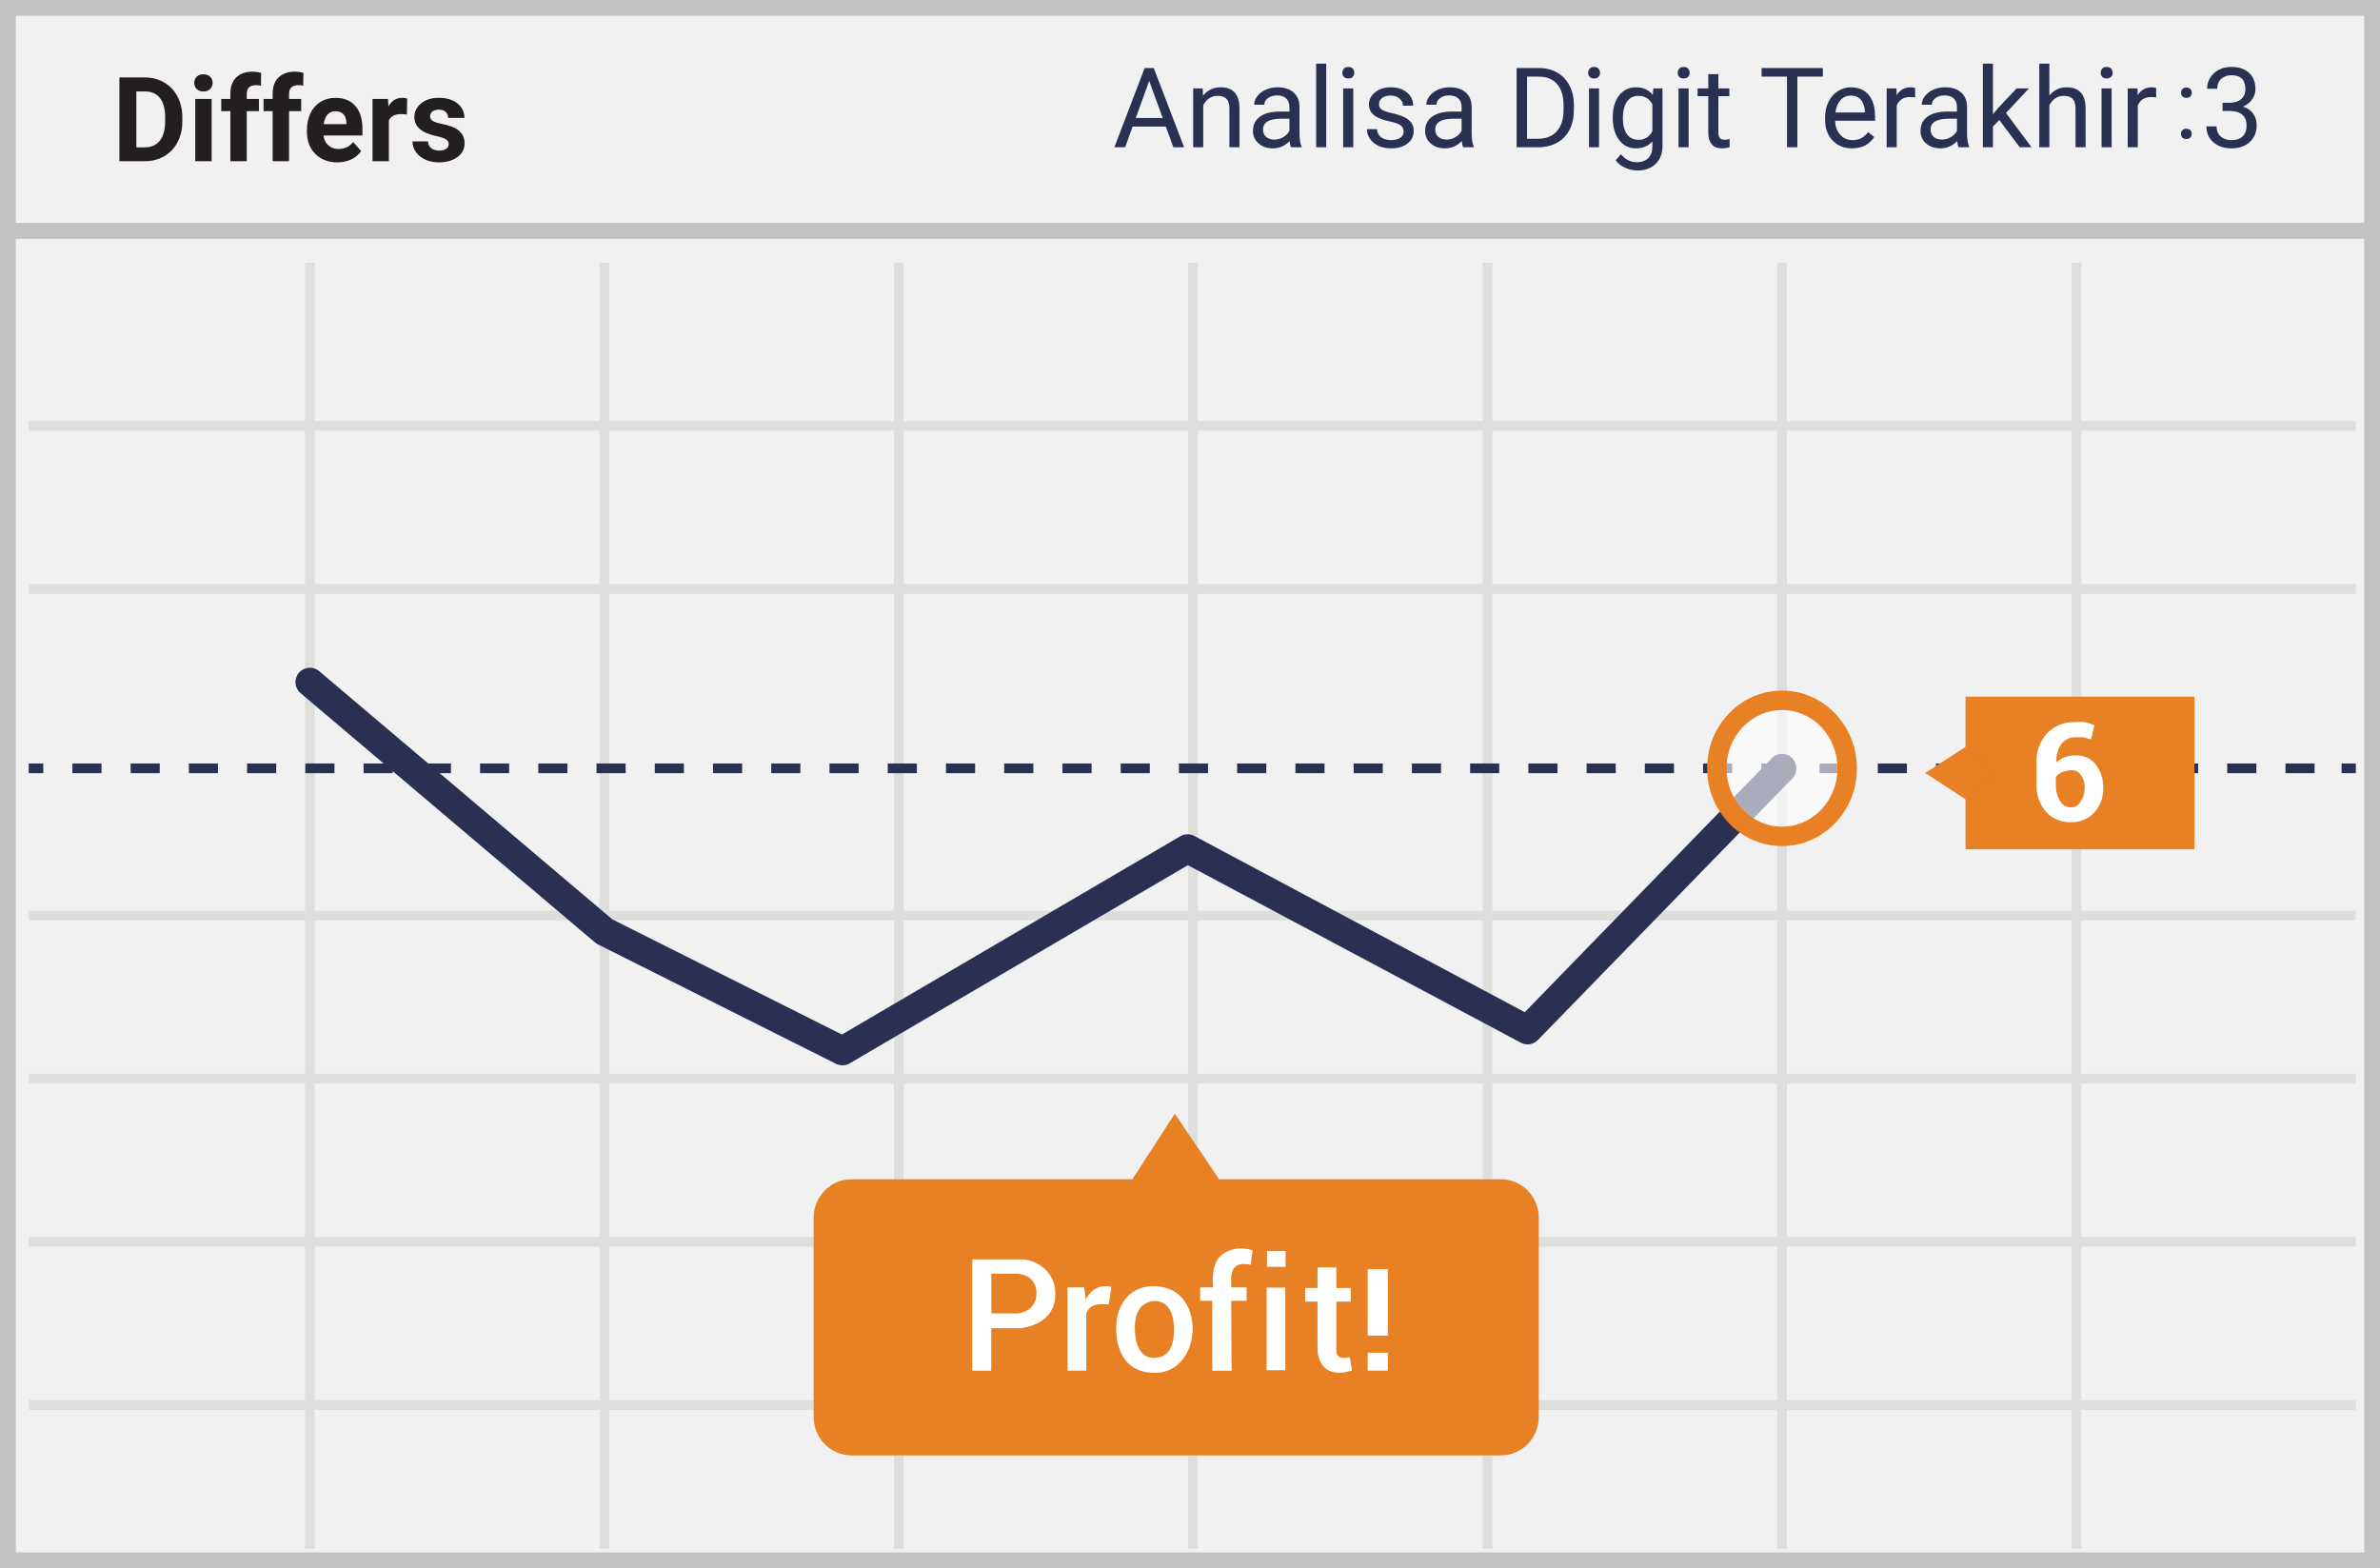 <?xml version="1.0" encoding="UTF-8"?>
<svg width="299px" height="197px" viewBox="0 0 299 197" version="1.1" xmlns="http://www.w3.org/2000/svg" xmlns:xlink="http://www.w3.org/1999/xlink">
    <!-- Generator: Sketch 52.6 (67491) - http://www.bohemiancoding.com/sketch -->
    <title>differs</title>
    <desc>Created with Sketch.</desc>
    <g id="Page-1" stroke="none" stroke-width="1" fill="none" fill-rule="evenodd">
        <g id="differs">
            <polygon id="Path" fill="#F1F1F2" points="0 0 299 0 299 197 0 197"></polygon>
            <path d="M1.987,1.98 L1.987,195.02 L297.013,195.02 L297.013,1.98 L1.987,1.98 Z M299,0 L299,197 L0,197 L0,0 L299,0 Z" id="Path" fill="#C2C2C2" fill-rule="nonzero"></path>
            <path d="M3.607,54.103 L3.607,52.884 L295.965,52.884 L295.965,54.103 L3.607,54.103 Z M3.607,74.599 L3.607,73.38 L295.965,73.38 L295.965,74.599 L3.607,74.599 Z M3.607,136.121 L3.607,134.902 L295.965,134.902 L295.965,136.121 L3.607,136.121 Z M3.607,156.617 L3.607,155.397 L295.965,155.397 L295.965,156.617 L3.607,156.617 Z M3.607,177.114 L3.607,175.895 L295.965,175.895 L295.965,177.114 L3.607,177.114 Z M38.318,32.998 L39.537,32.998 L39.537,194.561 L38.318,194.561 L38.318,32.998 Z M75.315,32.998 L76.534,32.998 L76.534,194.561 L75.315,194.561 L75.315,32.998 Z M112.312,32.998 L113.531,32.998 L113.531,194.561 L112.312,194.561 L112.312,32.998 Z M149.272,32.998 L150.491,32.998 L150.491,194.561 L149.272,194.561 L149.272,32.998 Z M186.268,32.998 L187.488,32.998 L187.488,194.561 L186.268,194.561 L186.268,32.998 Z M223.266,32.998 L224.485,32.998 L224.485,194.561 L223.266,194.561 L223.266,32.998 Z M260.263,32.998 L261.482,32.998 L261.482,194.561 L260.263,194.561 L260.263,32.998 Z M3.607,115.627 L3.607,114.408 L295.965,114.408 L295.965,115.627 L3.607,115.627 Z" id="Shape" fill="#DEDEDD" fill-rule="nonzero"></path>
            <polygon id="Path" fill="#293052" points="3.607 97.132 3.607 95.913 5.436 95.913 5.436 97.132"></polygon>
            <path d="M9.093,97.132 L9.093,95.913 L12.752,95.913 L12.752,97.132 L9.093,97.132 Z M16.41,97.132 L16.41,95.913 L20.068,95.913 L20.068,97.132 L16.41,97.132 Z M23.727,97.132 L23.727,95.913 L27.385,95.913 L27.385,97.132 L23.727,97.132 Z M31.043,97.132 L31.043,95.913 L34.702,95.913 L34.702,97.132 L31.043,97.132 Z M38.36,97.132 L38.36,95.913 L42.018,95.913 L42.018,97.132 L38.36,97.132 Z M45.677,97.132 L45.677,95.913 L49.335,95.913 L49.335,97.132 L45.677,97.132 Z M52.993,97.132 L52.993,95.913 L56.652,95.913 L56.652,97.132 L52.993,97.132 Z M60.31,97.132 L60.31,95.913 L63.968,95.913 L63.968,97.132 L60.31,97.132 Z M67.626,97.132 L67.626,95.913 L71.285,95.913 L71.285,97.132 L67.626,97.132 Z M74.943,97.132 L74.943,95.913 L78.601,95.913 L78.601,97.132 L74.943,97.132 Z M82.26,97.132 L82.26,95.913 L85.918,95.913 L85.918,97.132 L82.26,97.132 Z M89.576,97.132 L89.576,95.913 L93.235,95.913 L93.235,97.132 L89.576,97.132 Z M96.893,97.132 L96.893,95.913 L100.551,95.913 L100.551,97.132 L96.893,97.132 Z M104.21,97.132 L104.21,95.913 L107.868,95.913 L107.868,97.132 L104.21,97.132 Z M111.526,97.132 L111.526,95.913 L115.185,95.913 L115.185,97.132 L111.526,97.132 Z M118.843,97.132 L118.843,95.913 L122.501,95.913 L122.501,97.132 L118.843,97.132 Z M126.16,97.132 L126.16,95.913 L129.818,95.913 L129.818,97.132 L126.16,97.132 Z M133.476,97.132 L133.476,95.913 L137.135,95.913 L137.135,97.132 L133.476,97.132 Z M140.793,97.132 L140.793,95.913 L144.451,95.913 L144.451,97.132 L140.793,97.132 Z M148.109,97.132 L148.109,95.913 L151.768,95.913 L151.768,97.132 L148.109,97.132 Z M155.426,97.132 L155.426,95.913 L159.084,95.913 L159.084,97.132 L155.426,97.132 Z M162.743,97.132 L162.743,95.913 L166.401,95.913 L166.401,97.132 L162.743,97.132 Z M170.059,97.132 L170.059,95.913 L173.718,95.913 L173.718,97.132 L170.059,97.132 Z M177.376,97.132 L177.376,95.913 L181.034,95.913 L181.034,97.132 L177.376,97.132 Z M184.693,97.132 L184.693,95.913 L188.351,95.913 L188.351,97.132 L184.693,97.132 Z M192.009,97.132 L192.009,95.913 L195.668,95.913 L195.668,97.132 L192.009,97.132 Z M199.326,97.132 L199.326,95.913 L202.984,95.913 L202.984,97.132 L199.326,97.132 Z M206.643,97.132 L206.643,95.913 L210.301,95.913 L210.301,97.132 L206.643,97.132 Z M213.959,97.132 L213.959,95.913 L217.617,95.913 L217.617,97.132 L213.959,97.132 Z M221.276,97.132 L221.276,95.913 L224.934,95.913 L224.934,97.132 L221.276,97.132 Z M228.592,97.132 L228.592,95.913 L232.251,95.913 L232.251,97.132 L228.592,97.132 Z M235.909,97.132 L235.909,95.913 L239.567,95.913 L239.567,97.132 L235.909,97.132 Z M243.226,97.132 L243.226,95.913 L246.884,95.913 L246.884,97.132 L243.226,97.132 Z M250.542,97.132 L250.542,95.913 L254.201,95.913 L254.201,97.132 L250.542,97.132 Z M257.859,97.132 L257.859,95.913 L261.517,95.913 L261.517,97.132 L257.859,97.132 Z M265.176,97.132 L265.176,95.913 L268.834,95.913 L268.834,97.132 L265.176,97.132 Z M272.492,97.132 L272.492,95.913 L276.151,95.913 L276.151,97.132 L272.492,97.132 Z M279.809,97.132 L279.809,95.913 L283.467,95.913 L283.467,97.132 L279.809,97.132 Z M287.125,97.132 L287.125,95.913 L290.784,95.913 L290.784,97.132 L287.125,97.132 Z" id="Path" fill="#293052" fill-rule="nonzero"></path>
            <polygon id="Path" fill="#293052" points="294.174 97.132 294.174 95.913 295.965 95.913 295.965 97.132"></polygon>
            <polygon id="Path" fill="#C2C2C2" points="1 30 1 28 298 28 298 30"></polygon>
            <path d="M15,20.252 L15,9.73 L18.183,9.73 C19.093,9.73 19.905,9.939 20.623,10.356 C21.34,10.771 21.923,11.389 22.303,12.134 C22.705,12.901 22.907,13.775 22.907,14.753 L22.907,15.237 C22.907,16.216 22.709,17.084 22.313,17.846 C21.936,18.588 21.355,19.203 20.641,19.617 C19.921,20.035 19.109,20.247 18.205,20.252 L15,20.252 Z M17.131,11.486 L17.131,18.511 L18.162,18.511 C18.994,18.511 19.632,18.233 20.073,17.679 C20.513,17.126 20.738,16.333 20.747,15.302 L20.747,14.746 C20.747,13.676 20.529,12.865 20.094,12.314 C19.659,11.763 19.02,11.486 18.183,11.486 L17.131,11.486 Z M26.589,20.252 L24.529,20.252 L24.529,12.434 L26.589,12.434 L26.589,20.252 Z M24.407,10.41 C24.407,10.096 24.511,9.838 24.716,9.636 C24.923,9.434 25.203,9.333 25.559,9.333 C25.909,9.333 26.188,9.435 26.397,9.636 C26.605,9.839 26.709,10.096 26.709,10.41 C26.709,10.727 26.604,10.987 26.393,11.19 C26.182,11.393 25.904,11.494 25.558,11.494 C25.213,11.494 24.934,11.392 24.724,11.19 C24.513,10.988 24.398,10.704 24.407,10.41 Z M28.94,20.252 L28.94,13.965 L27.796,13.965 L27.796,12.434 L28.94,12.434 L28.94,11.768 C28.94,10.89 29.187,10.211 29.682,9.727 C30.177,9.242 30.87,9 31.76,9 C32.044,9 32.392,9.049 32.804,9.145 L32.783,10.764 C32.578,10.717 32.369,10.695 32.158,10.698 C31.386,10.698 31.001,11.067 31.001,11.804 L31.001,12.433 L32.528,12.433 L32.528,13.965 L31.001,13.965 L31.001,20.252 L28.94,20.252 Z M34.254,20.252 L34.254,13.965 L33.111,13.965 L33.111,12.434 L34.254,12.434 L34.254,11.768 C34.254,10.89 34.502,10.211 34.997,9.727 C35.492,9.242 36.184,9 37.074,9 C37.359,9 37.707,9.049 38.119,9.145 L38.097,10.764 C37.892,10.717 37.682,10.695 37.472,10.698 C36.701,10.698 36.314,11.067 36.314,11.804 L36.314,12.433 L37.841,12.433 L37.841,13.965 L36.314,13.965 L36.314,20.252 L34.254,20.252 Z M42.375,20.397 C41.248,20.397 40.331,20.045 39.622,19.342 C38.914,18.638 38.56,17.702 38.56,16.531 L38.56,16.329 C38.56,15.543 38.71,14.841 39.008,14.222 C39.283,13.629 39.724,13.131 40.276,12.791 C40.822,12.456 41.446,12.289 42.148,12.289 C43.199,12.289 44.027,12.626 44.63,13.3 C45.234,13.974 45.536,14.931 45.536,16.169 L45.536,17.022 L40.642,17.022 C40.708,17.532 40.908,17.943 41.242,18.251 C41.576,18.559 41.998,18.713 42.51,18.713 C43.301,18.713 43.919,18.421 44.364,17.838 L45.373,18.988 C45.054,19.44 44.622,19.798 44.122,20.025 C43.574,20.278 42.977,20.405 42.375,20.397 Z M42.141,13.979 C41.733,13.979 41.403,14.119 41.149,14.399 C40.897,14.678 40.734,15.078 40.663,15.598 L43.518,15.598 L43.518,15.433 C43.508,14.969 43.386,14.612 43.149,14.359 C42.912,14.106 42.577,13.979 42.141,13.979 Z M51.121,14.391 C50.876,14.355 50.629,14.336 50.382,14.333 C49.606,14.333 49.096,14.601 48.854,15.136 L48.854,20.252 L46.801,20.252 L46.801,12.434 L48.741,12.434 L48.798,13.366 C49.209,12.647 49.781,12.289 50.51,12.289 C50.738,12.289 50.95,12.319 51.149,12.383 L51.121,14.391 Z M56.371,18.092 C56.371,17.836 56.247,17.635 55.998,17.488 C55.749,17.341 55.351,17.21 54.801,17.094 C52.973,16.704 52.059,15.914 52.059,14.724 C52.059,14.03 52.342,13.45 52.908,12.986 C53.474,12.52 54.214,12.289 55.128,12.289 C56.103,12.289 56.884,12.523 57.469,12.99 C58.054,13.456 58.346,14.064 58.346,14.811 L56.293,14.811 C56.302,14.535 56.199,14.267 56.009,14.07 C55.82,13.875 55.524,13.777 55.121,13.777 C54.775,13.777 54.508,13.857 54.319,14.016 C54.135,14.162 54.03,14.387 54.035,14.623 C54.035,14.854 54.142,15.042 54.358,15.183 C54.573,15.325 54.937,15.448 55.448,15.551 C55.96,15.655 56.39,15.771 56.741,15.902 C57.825,16.306 58.367,17.008 58.367,18.005 C58.367,18.718 58.066,19.295 57.465,19.736 C56.863,20.177 56.087,20.397 55.135,20.397 C54.491,20.397 53.919,20.28 53.419,20.046 C52.92,19.813 52.529,19.492 52.244,19.086 C51.967,18.703 51.818,18.241 51.818,17.766 L53.765,17.766 C53.783,18.138 53.918,18.421 54.169,18.619 C54.42,18.816 54.756,18.915 55.178,18.915 C55.571,18.915 55.868,18.84 56.069,18.688 C56.27,18.536 56.371,18.338 56.371,18.092 Z" id="Shape" fill="#231F20" fill-rule="nonzero"></path>
            <path d="M222.578,95.261 C223.275,94.544 224.421,94.528 225.138,95.225 C225.854,95.922 225.87,97.068 225.173,97.785 L193.205,130.654 C192.644,131.232 191.767,131.368 191.056,130.989 L149.237,108.689 L106.75,133.583 C106.221,133.893 105.571,133.914 105.023,133.639 L75.113,118.635 C74.985,118.57 74.865,118.491 74.755,118.398 L37.758,87.076 C36.995,86.43 36.9,85.288 37.546,84.525 C38.192,83.762 39.334,83.667 40.097,84.313 L76.93,115.496 L105.768,129.963 L148.28,105.054 C148.823,104.736 149.492,104.722 150.047,105.018 L191.559,127.155 L222.578,95.261 Z" id="Path" fill="#293052"></path>
            <path d="M188.44,148.147 L153.158,148.147 L147.595,139.909 L142.261,148.147 L106.978,148.147 C105.716,148.145 104.506,148.653 103.612,149.56 C102.719,150.466 102.216,151.696 102.215,152.98 L102.215,178 C102.216,179.283 102.719,180.514 103.612,181.42 C104.506,182.326 105.716,182.835 106.978,182.833 L188.44,182.833 C189.722,182.864 190.963,182.369 191.882,181.459 C192.799,180.55 193.317,179.302 193.317,177.999 L193.317,153.019 C193.327,151.709 192.814,150.451 191.896,149.534 C190.976,148.615 189.729,148.114 188.44,148.146 L188.44,148.147 Z" id="Path" fill="#E88024"></path>
            <ellipse id="Oval" fill="#FFFFFF" opacity="0.6" cx="223.875" cy="96.523" rx="8.192" ry="8.547"></ellipse>
            <path d="M223.876,106.288 C218.666,106.288 214.464,101.905 214.464,96.523 C214.464,91.14 218.666,86.757 223.876,86.757 C229.085,86.757 233.287,91.14 233.287,96.523 C233.287,101.905 229.085,106.288 223.876,106.288 Z M223.876,103.85 C227.715,103.85 230.849,100.581 230.849,96.523 C230.849,92.464 227.715,89.195 223.876,89.195 C220.036,89.195 216.902,92.464 216.902,96.523 C216.902,100.581 220.036,103.85 223.876,103.85 Z" id="Oval" fill="#E88024" fill-rule="nonzero"></path>
            <polygon id="Path" fill="#E88024" points="246.927 87.513 275.694 87.513 275.694 106.692 246.928 106.692"></polygon>
            <path d="M260.72,90.722 C261.138,90.675 261.559,90.675 261.977,90.722 C262.368,90.816 262.752,90.944 263.121,91.109 L262.702,92.888 L261.71,92.617 L260.72,92.617 C260.037,92.605 259.388,92.92 258.967,93.468 C258.493,94.14 258.277,94.965 258.358,95.788 C258.649,95.495 259,95.27 259.387,95.13 C259.838,94.964 260.317,94.885 260.796,94.899 C261.769,94.856 262.703,95.286 263.311,96.058 C263.945,96.915 264.268,97.967 264.226,99.036 C264.265,100.169 263.852,101.271 263.082,102.091 C262.32,102.903 261.25,103.341 260.148,103.29 C258.968,103.337 257.827,102.856 257.025,101.975 C256.184,100.964 255.761,99.661 255.843,98.339 L255.843,95.943 C255.76,94.517 256.255,93.119 257.214,92.075 C258.145,91.144 259.417,90.653 260.72,90.722 Z M260.148,96.793 C259.755,96.786 259.366,96.865 259.005,97.025 C258.717,97.149 258.468,97.35 258.282,97.606 L258.282,98.417 C258.231,99.203 258.416,99.985 258.815,100.661 C259.108,101.143 259.627,101.436 260.186,101.433 C260.674,101.431 261.124,101.166 261.368,100.737 C261.713,100.239 261.9,99.645 261.901,99.036 C261.931,98.446 261.77,97.862 261.444,97.373 C261.15,96.949 260.657,96.714 260.148,96.754 L260.148,96.793 Z" id="Shape" fill="#FFFFFF" fill-rule="nonzero"></path>
            <polygon id="Path" fill="#E88024" points="250.433 97.102 247.079 100.505 241.86 97.102 247.079 93.738"></polygon>
            <g id="Analisa-Digit-Terakhir-3" transform="translate(140, 8)" fill="#2A3052" fill-rule="nonzero">
                <g id="path-1-link">
                    <path d="M6.46,7.902 L2.29,7.902 L1.354,10.5 L0,10.5 L3.801,0.547 L4.949,0.547 L8.757,10.5 L7.41,10.5 L6.46,7.902 Z M2.687,6.822 L6.07,6.822 L4.375,2.167 L2.687,6.822 Z M11.095,3.104 L11.136,4.033 C11.701,3.322 12.439,2.967 13.351,2.967 C14.914,2.967 15.702,3.849 15.716,5.612 L15.716,10.5 L14.451,10.5 L14.451,5.605 C14.447,5.072 14.325,4.678 14.085,4.423 C13.846,4.168 13.474,4.04 12.968,4.04 C12.558,4.04 12.198,4.149 11.888,4.368 C11.578,4.587 11.336,4.874 11.163,5.229 L11.163,10.5 L9.898,10.5 L9.898,3.104 L11.095,3.104 Z M22.189,10.5 C22.117,10.354 22.057,10.094 22.012,9.721 C21.424,10.331 20.722,10.637 19.906,10.637 C19.177,10.637 18.579,10.431 18.112,10.018 C17.645,9.606 17.411,9.083 17.411,8.449 C17.411,7.679 17.704,7.081 18.29,6.655 C18.875,6.229 19.699,6.016 20.761,6.016 L21.991,6.016 L21.991,5.435 C21.991,4.993 21.859,4.64 21.595,4.378 C21.33,4.116 20.941,3.985 20.426,3.985 C19.975,3.985 19.596,4.099 19.291,4.327 C18.986,4.555 18.833,4.831 18.833,5.154 L17.562,5.154 C17.562,4.785 17.693,4.429 17.955,4.084 C18.217,3.74 18.572,3.468 19.021,3.268 C19.47,3.067 19.963,2.967 20.501,2.967 C21.353,2.967 22.021,3.18 22.504,3.606 C22.987,4.032 23.238,4.619 23.256,5.366 L23.256,8.771 C23.256,9.45 23.342,9.99 23.516,10.391 L23.516,10.5 L22.189,10.5 Z M20.091,9.536 C20.487,9.536 20.863,9.434 21.219,9.229 C21.574,9.023 21.832,8.757 21.991,8.429 L21.991,6.911 L21,6.911 C19.451,6.911 18.676,7.365 18.676,8.271 C18.676,8.668 18.808,8.978 19.072,9.201 C19.337,9.424 19.676,9.536 20.091,9.536 Z M26.612,10.5 L25.348,10.5 L25.348,0 L26.612,0 L26.612,10.5 Z M30.01,10.5 L28.745,10.5 L28.745,3.104 L30.01,3.104 L30.01,10.5 Z M28.643,1.142 C28.643,0.937 28.705,0.763 28.831,0.622 C28.956,0.481 29.142,0.41 29.388,0.41 C29.634,0.41 29.821,0.481 29.948,0.622 C30.076,0.763 30.14,0.937 30.14,1.142 C30.14,1.347 30.076,1.518 29.948,1.654 C29.821,1.791 29.634,1.859 29.388,1.859 C29.142,1.859 28.956,1.791 28.831,1.654 C28.705,1.518 28.643,1.347 28.643,1.142 Z M36.34,8.538 C36.34,8.196 36.211,7.931 35.954,7.742 C35.696,7.553 35.247,7.39 34.607,7.253 C33.967,7.116 33.458,6.952 33.083,6.761 C32.707,6.569 32.429,6.341 32.249,6.077 C32.069,5.813 31.979,5.498 31.979,5.134 C31.979,4.528 32.235,4.015 32.748,3.596 C33.26,3.176 33.915,2.967 34.713,2.967 C35.551,2.967 36.232,3.183 36.753,3.616 C37.275,4.049 37.536,4.603 37.536,5.277 L36.265,5.277 C36.265,4.931 36.118,4.632 35.824,4.382 C35.53,4.131 35.16,4.006 34.713,4.006 C34.253,4.006 33.893,4.106 33.633,4.307 C33.373,4.507 33.243,4.769 33.243,5.093 C33.243,5.398 33.364,5.628 33.605,5.783 C33.847,5.938 34.283,6.086 34.915,6.228 C35.546,6.369 36.057,6.537 36.449,6.733 C36.841,6.929 37.132,7.165 37.321,7.441 C37.51,7.717 37.604,8.053 37.604,8.449 C37.604,9.11 37.34,9.64 36.812,10.039 C36.283,10.437 35.597,10.637 34.754,10.637 C34.161,10.637 33.637,10.532 33.182,10.322 C32.726,10.113 32.369,9.82 32.112,9.444 C31.854,9.068 31.726,8.661 31.726,8.224 L32.99,8.224 C33.013,8.647 33.183,8.984 33.5,9.232 C33.816,9.48 34.234,9.604 34.754,9.604 C35.232,9.604 35.616,9.508 35.906,9.314 C36.195,9.12 36.34,8.862 36.34,8.538 Z M43.818,10.5 C43.745,10.354 43.686,10.094 43.641,9.721 C43.053,10.331 42.351,10.637 41.535,10.637 C40.806,10.637 40.208,10.431 39.741,10.018 C39.274,9.606 39.04,9.083 39.04,8.449 C39.04,7.679 39.333,7.081 39.918,6.655 C40.504,6.229 41.328,6.016 42.39,6.016 L43.62,6.016 L43.62,5.435 C43.62,4.993 43.488,4.64 43.224,4.378 C42.959,4.116 42.57,3.985 42.055,3.985 C41.604,3.985 41.225,4.099 40.92,4.327 C40.615,4.555 40.462,4.831 40.462,5.154 L39.19,5.154 C39.19,4.785 39.321,4.429 39.583,4.084 C39.846,3.74 40.201,3.468 40.65,3.268 C41.099,3.067 41.592,2.967 42.13,2.967 C42.982,2.967 43.65,3.18 44.133,3.606 C44.616,4.032 44.867,4.619 44.885,5.366 L44.885,8.771 C44.885,9.45 44.971,9.99 45.145,10.391 L45.145,10.5 L43.818,10.5 Z M41.72,9.536 C42.116,9.536 42.492,9.434 42.848,9.229 C43.203,9.023 43.461,8.757 43.62,8.429 L43.62,6.911 L42.629,6.911 C41.079,6.911 40.305,7.365 40.305,8.271 C40.305,8.668 40.437,8.978 40.701,9.201 C40.965,9.424 41.305,9.536 41.72,9.536 Z M50.531,10.5 L50.531,0.547 L53.341,0.547 C54.207,0.547 54.972,0.738 55.638,1.121 C56.303,1.504 56.817,2.048 57.179,2.755 C57.542,3.461 57.725,4.272 57.729,5.188 L57.729,5.824 C57.729,6.763 57.548,7.586 57.186,8.292 C56.824,8.998 56.306,9.541 55.634,9.919 C54.962,10.297 54.179,10.491 53.286,10.5 L50.531,10.5 Z M51.844,1.627 L51.844,9.427 L53.225,9.427 C54.236,9.427 55.024,9.112 55.586,8.483 C56.149,7.854 56.431,6.959 56.431,5.797 L56.431,5.216 C56.431,4.086 56.165,3.207 55.634,2.581 C55.103,1.954 54.35,1.636 53.375,1.627 L51.844,1.627 Z M60.888,10.5 L59.623,10.5 L59.623,3.104 L60.888,3.104 L60.888,10.5 Z M59.521,1.142 C59.521,0.937 59.583,0.763 59.708,0.622 C59.834,0.481 60.02,0.41 60.266,0.41 C60.512,0.41 60.699,0.481 60.826,0.622 C60.954,0.763 61.018,0.937 61.018,1.142 C61.018,1.347 60.954,1.518 60.826,1.654 C60.699,1.791 60.512,1.859 60.266,1.859 C60.02,1.859 59.834,1.791 59.708,1.654 C59.583,1.518 59.521,1.347 59.521,1.142 Z M62.61,6.74 C62.61,5.587 62.877,4.67 63.41,3.989 C63.943,3.307 64.65,2.967 65.529,2.967 C66.432,2.967 67.136,3.286 67.642,3.924 L67.703,3.104 L68.858,3.104 L68.858,10.322 C68.858,11.279 68.575,12.034 68.007,12.585 C67.44,13.136 66.678,13.412 65.721,13.412 C65.187,13.412 64.666,13.298 64.155,13.07 C63.645,12.842 63.255,12.53 62.986,12.134 L63.643,11.375 C64.185,12.045 64.848,12.38 65.632,12.38 C66.247,12.38 66.727,12.207 67.071,11.86 C67.415,11.514 67.587,11.026 67.587,10.397 L67.587,9.762 C67.081,10.345 66.391,10.637 65.516,10.637 C64.65,10.637 63.949,10.288 63.414,9.591 C62.878,8.894 62.61,7.943 62.61,6.74 Z M63.882,6.884 C63.882,7.718 64.053,8.373 64.395,8.849 C64.736,9.325 65.215,9.563 65.83,9.563 C66.628,9.563 67.213,9.201 67.587,8.477 L67.587,5.1 C67.2,4.393 66.618,4.04 65.844,4.04 C65.229,4.04 64.748,4.279 64.401,4.758 C64.055,5.236 63.882,5.945 63.882,6.884 Z M72.14,10.5 L70.875,10.5 L70.875,3.104 L72.14,3.104 L72.14,10.5 Z M70.772,1.142 C70.772,0.937 70.835,0.763 70.96,0.622 C71.086,0.481 71.271,0.41 71.518,0.41 C71.764,0.41 71.951,0.481 72.078,0.622 C72.206,0.763 72.27,0.937 72.27,1.142 C72.27,1.347 72.206,1.518 72.078,1.654 C71.951,1.791 71.764,1.859 71.518,1.859 C71.271,1.859 71.086,1.791 70.96,1.654 C70.835,1.518 70.772,1.347 70.772,1.142 Z M75.879,1.312 L75.879,3.104 L77.26,3.104 L77.26,4.081 L75.879,4.081 L75.879,8.668 C75.879,8.964 75.94,9.186 76.063,9.334 C76.187,9.483 76.396,9.557 76.692,9.557 C76.838,9.557 77.039,9.529 77.294,9.475 L77.294,10.5 C76.961,10.591 76.638,10.637 76.323,10.637 C75.758,10.637 75.332,10.466 75.045,10.124 C74.758,9.782 74.614,9.297 74.614,8.668 L74.614,4.081 L73.268,4.081 L73.268,3.104 L74.614,3.104 L74.614,1.312 L75.879,1.312 Z M89.004,1.627 L85.805,1.627 L85.805,10.5 L84.499,10.5 L84.499,1.627 L81.307,1.627 L81.307,0.547 L89.004,0.547 L89.004,1.627 Z M92.675,10.637 C91.672,10.637 90.856,10.307 90.228,9.649 C89.599,8.99 89.284,8.11 89.284,7.007 L89.284,6.774 C89.284,6.041 89.424,5.386 89.705,4.809 C89.985,4.233 90.377,3.781 90.88,3.456 C91.384,3.13 91.93,2.967 92.518,2.967 C93.479,2.967 94.227,3.284 94.76,3.917 C95.293,4.55 95.56,5.457 95.56,6.638 L95.56,7.164 L90.549,7.164 C90.567,7.893 90.78,8.482 91.188,8.931 C91.596,9.38 92.114,9.604 92.743,9.604 C93.19,9.604 93.568,9.513 93.878,9.331 C94.188,9.149 94.459,8.907 94.691,8.606 L95.464,9.208 C94.844,10.16 93.914,10.637 92.675,10.637 Z M92.518,4.006 C92.007,4.006 91.579,4.192 91.232,4.563 C90.886,4.934 90.672,5.455 90.59,6.125 L94.295,6.125 L94.295,6.029 C94.258,5.387 94.085,4.889 93.775,4.536 C93.465,4.182 93.046,4.006 92.518,4.006 Z M100.598,4.238 C100.406,4.206 100.199,4.19 99.976,4.19 C99.146,4.19 98.583,4.544 98.287,5.25 L98.287,10.5 L97.022,10.5 L97.022,3.104 L98.253,3.104 L98.273,3.958 C98.688,3.297 99.276,2.967 100.037,2.967 C100.283,2.967 100.47,2.999 100.598,3.062 L100.598,4.238 Z M106.053,10.5 C105.98,10.354 105.921,10.094 105.875,9.721 C105.287,10.331 104.585,10.637 103.77,10.637 C103.04,10.637 102.442,10.431 101.975,10.018 C101.508,9.606 101.274,9.083 101.274,8.449 C101.274,7.679 101.567,7.081 102.153,6.655 C102.738,6.229 103.562,6.016 104.624,6.016 L105.854,6.016 L105.854,5.435 C105.854,4.993 105.722,4.64 105.458,4.378 C105.194,4.116 104.804,3.985 104.289,3.985 C103.838,3.985 103.46,4.099 103.154,4.327 C102.849,4.555 102.696,4.831 102.696,5.154 L101.425,5.154 C101.425,4.785 101.556,4.429 101.818,4.084 C102.08,3.74 102.435,3.468 102.884,3.268 C103.333,3.067 103.826,2.967 104.364,2.967 C105.216,2.967 105.884,3.18 106.367,3.606 C106.85,4.032 107.101,4.619 107.119,5.366 L107.119,8.771 C107.119,9.45 107.206,9.99 107.379,10.391 L107.379,10.5 L106.053,10.5 Z M103.954,9.536 C104.351,9.536 104.727,9.434 105.082,9.229 C105.438,9.023 105.695,8.757 105.854,8.429 L105.854,6.911 L104.863,6.911 C103.314,6.911 102.539,7.365 102.539,8.271 C102.539,8.668 102.671,8.978 102.936,9.201 C103.2,9.424 103.539,9.536 103.954,9.536 Z M111.166,7.075 L110.373,7.902 L110.373,10.5 L109.108,10.5 L109.108,0 L110.373,0 L110.373,6.351 L111.05,5.537 L113.354,3.104 L114.892,3.104 L112.014,6.193 L115.227,10.5 L113.743,10.5 L111.166,7.075 Z M117.462,3.999 C118.022,3.311 118.752,2.967 119.649,2.967 C121.213,2.967 122.001,3.849 122.015,5.612 L122.015,10.5 L120.75,10.5 L120.75,5.605 C120.745,5.072 120.624,4.678 120.384,4.423 C120.145,4.168 119.772,4.04 119.267,4.04 C118.856,4.04 118.496,4.149 118.187,4.368 C117.877,4.587 117.635,4.874 117.462,5.229 L117.462,10.5 L116.197,10.5 L116.197,0 L117.462,0 L117.462,3.999 Z M125.282,10.5 L124.018,10.5 L124.018,3.104 L125.282,3.104 L125.282,10.5 Z M123.915,1.142 C123.915,0.937 123.978,0.763 124.103,0.622 C124.228,0.481 124.414,0.41 124.66,0.41 C124.906,0.41 125.093,0.481 125.221,0.622 C125.348,0.763 125.412,0.937 125.412,1.142 C125.412,1.347 125.348,1.518 125.221,1.654 C125.093,1.791 124.906,1.859 124.66,1.859 C124.414,1.859 124.228,1.791 124.103,1.654 C123.978,1.518 123.915,1.347 123.915,1.142 Z M130.881,4.238 C130.689,4.206 130.482,4.19 130.259,4.19 C129.429,4.19 128.867,4.544 128.57,5.25 L128.57,10.5 L127.306,10.5 L127.306,3.104 L128.536,3.104 L128.557,3.958 C128.971,3.297 129.559,2.967 130.32,2.967 C130.566,2.967 130.753,2.999 130.881,3.062 L130.881,4.238 Z M139.218,4.908 L140.168,4.908 C140.765,4.899 141.234,4.742 141.576,4.437 C141.918,4.131 142.089,3.719 142.089,3.199 C142.089,2.033 141.508,1.449 140.346,1.449 C139.799,1.449 139.362,1.605 139.037,1.917 C138.711,2.23 138.548,2.643 138.548,3.158 L137.283,3.158 C137.283,2.37 137.571,1.715 138.148,1.193 C138.724,0.671 139.457,0.41 140.346,0.41 C141.285,0.41 142.021,0.659 142.554,1.155 C143.087,1.652 143.354,2.342 143.354,3.227 C143.354,3.66 143.213,4.079 142.933,4.484 C142.653,4.89 142.271,5.193 141.788,5.394 C142.335,5.567 142.758,5.854 143.056,6.255 C143.355,6.656 143.504,7.146 143.504,7.725 C143.504,8.618 143.212,9.326 142.629,9.851 C142.046,10.375 141.287,10.637 140.353,10.637 C139.418,10.637 138.658,10.384 138.073,9.878 C137.487,9.372 137.194,8.704 137.194,7.875 L138.466,7.875 C138.466,8.399 138.637,8.818 138.979,9.133 C139.32,9.447 139.778,9.604 140.353,9.604 C140.963,9.604 141.43,9.445 141.754,9.126 C142.077,8.807 142.239,8.349 142.239,7.752 C142.239,7.173 142.062,6.729 141.706,6.419 C141.351,6.109 140.838,5.95 140.168,5.94 L139.218,5.94 L139.218,4.908 Z" id="path-1"></path>
                </g>
            </g>
            <path d="M274,16.83 C274,16.643 274.056,16.486 274.167,16.361 C274.278,16.236 274.445,16.174 274.668,16.174 C274.891,16.174 275.06,16.236 275.175,16.361 C275.29,16.486 275.348,16.643 275.348,16.83 C275.348,17.01 275.29,17.16 275.175,17.281 C275.06,17.402 274.891,17.463 274.668,17.463 C274.445,17.463 274.278,17.402 274.167,17.281 C274.056,17.16 274,17.01 274,16.83 Z M274.006,11.656 C274.006,11.469 274.062,11.313 274.173,11.188 C274.284,11.062 274.451,11 274.674,11 C274.896,11 275.065,11.062 275.181,11.188 C275.296,11.313 275.354,11.469 275.354,11.656 C275.354,11.836 275.296,11.986 275.181,12.107 C275.065,12.229 274.896,12.289 274.674,12.289 C274.451,12.289 274.284,12.229 274.173,12.107 C274.062,11.986 274.006,11.836 274.006,11.656 Z" id=":" fill="#2A3052"></path>
            <g id="Profit" transform="translate(122, 156)" fill="#FFFFFF" fill-rule="nonzero">
                <path d="M52.35,11.792 L49.827,11.792 L49.827,3.444 L52.35,3.444 L52.35,11.792 Z M52.35,16.184 L49.827,16.184 L49.827,13.941 L52.35,13.941 L52.35,16.184 Z" id="Shape"></path>
                <path d="M22.864,5.576 C25.787,5.576 27.372,7.358 27.773,10.027 C28.173,12.697 26.733,16.467 23.069,16.467 C19.407,16.467 18.222,13.682 18.222,10.8 C18.222,7.918 19.941,5.576 22.864,5.576 Z M22.89,7.446 C22.021,7.528 20.482,8.136 20.572,11.018 C20.662,13.9 21.922,14.578 22.89,14.578 C23.859,14.578 25.492,14.309 25.492,11.031 C25.492,7.752 23.759,7.364 22.89,7.446 Z M17.605,5.644 C17.509,6.55 17.405,7.294 17.29,7.878 C16.151,7.805 14.968,7.697 14.451,9.028 L14.465,16.188 L12.121,16.188 L12.121,5.728 L14.206,5.728 C14.306,6.426 14.369,6.935 14.393,7.255 C15.113,5.909 16.184,5.372 17.605,5.645 L17.605,5.644 Z M2.531,16.189 L0.145,16.189 L0.145,2.205 L6.293,2.205 C8.219,2.205 10.854,3.811 10.566,6.995 C10.373,9.118 8.949,10.405 6.293,10.858 L2.531,10.858 L2.531,16.188 L2.531,16.189 Z M2.543,9.003 L5.698,9.003 C6.476,9.003 8.216,8.463 8.216,6.46 C8.216,4.456 6.493,3.996 5.698,4.023 C5.168,4.041 4.116,4.032 2.543,3.996 L2.543,9.003 Z M35.372,1.08 C35.263,1.638 35.206,2.192 35.12,2.9 C34.758,2.82 32.724,2.306 32.675,4.511 L32.675,5.728 L34.611,5.728 L34.611,7.415 L32.675,7.415 L32.724,16.189 L30.302,16.189 L30.302,7.415 L28.776,7.415 L28.776,5.728 L30.393,5.728 C30.226,3.574 30.661,2.159 31.699,1.484 C33.256,0.472 34.789,0.89 35.372,1.08 Z M37.127,5.752 L39.471,5.752 L39.471,16.134 L37.127,16.134 L37.127,5.752 Z M37.173,1.165 L37.173,3.151 L39.505,3.151 L39.505,1.165 L37.173,1.165 Z M45.883,3.221 L45.883,5.803 L47.69,5.803 L47.69,7.515 L45.883,7.515 L45.883,13.704 C45.883,14.954 47.465,14.54 47.569,14.488 L47.846,16.141 C47.691,16.244 43.921,17.585 43.52,13.704 L43.52,7.514 L41.965,7.514 L41.965,5.804 L43.52,5.804 L43.52,3.221 L45.883,3.221 Z" id="Shape"></path>
            </g>
        </g>
    </g>
</svg>